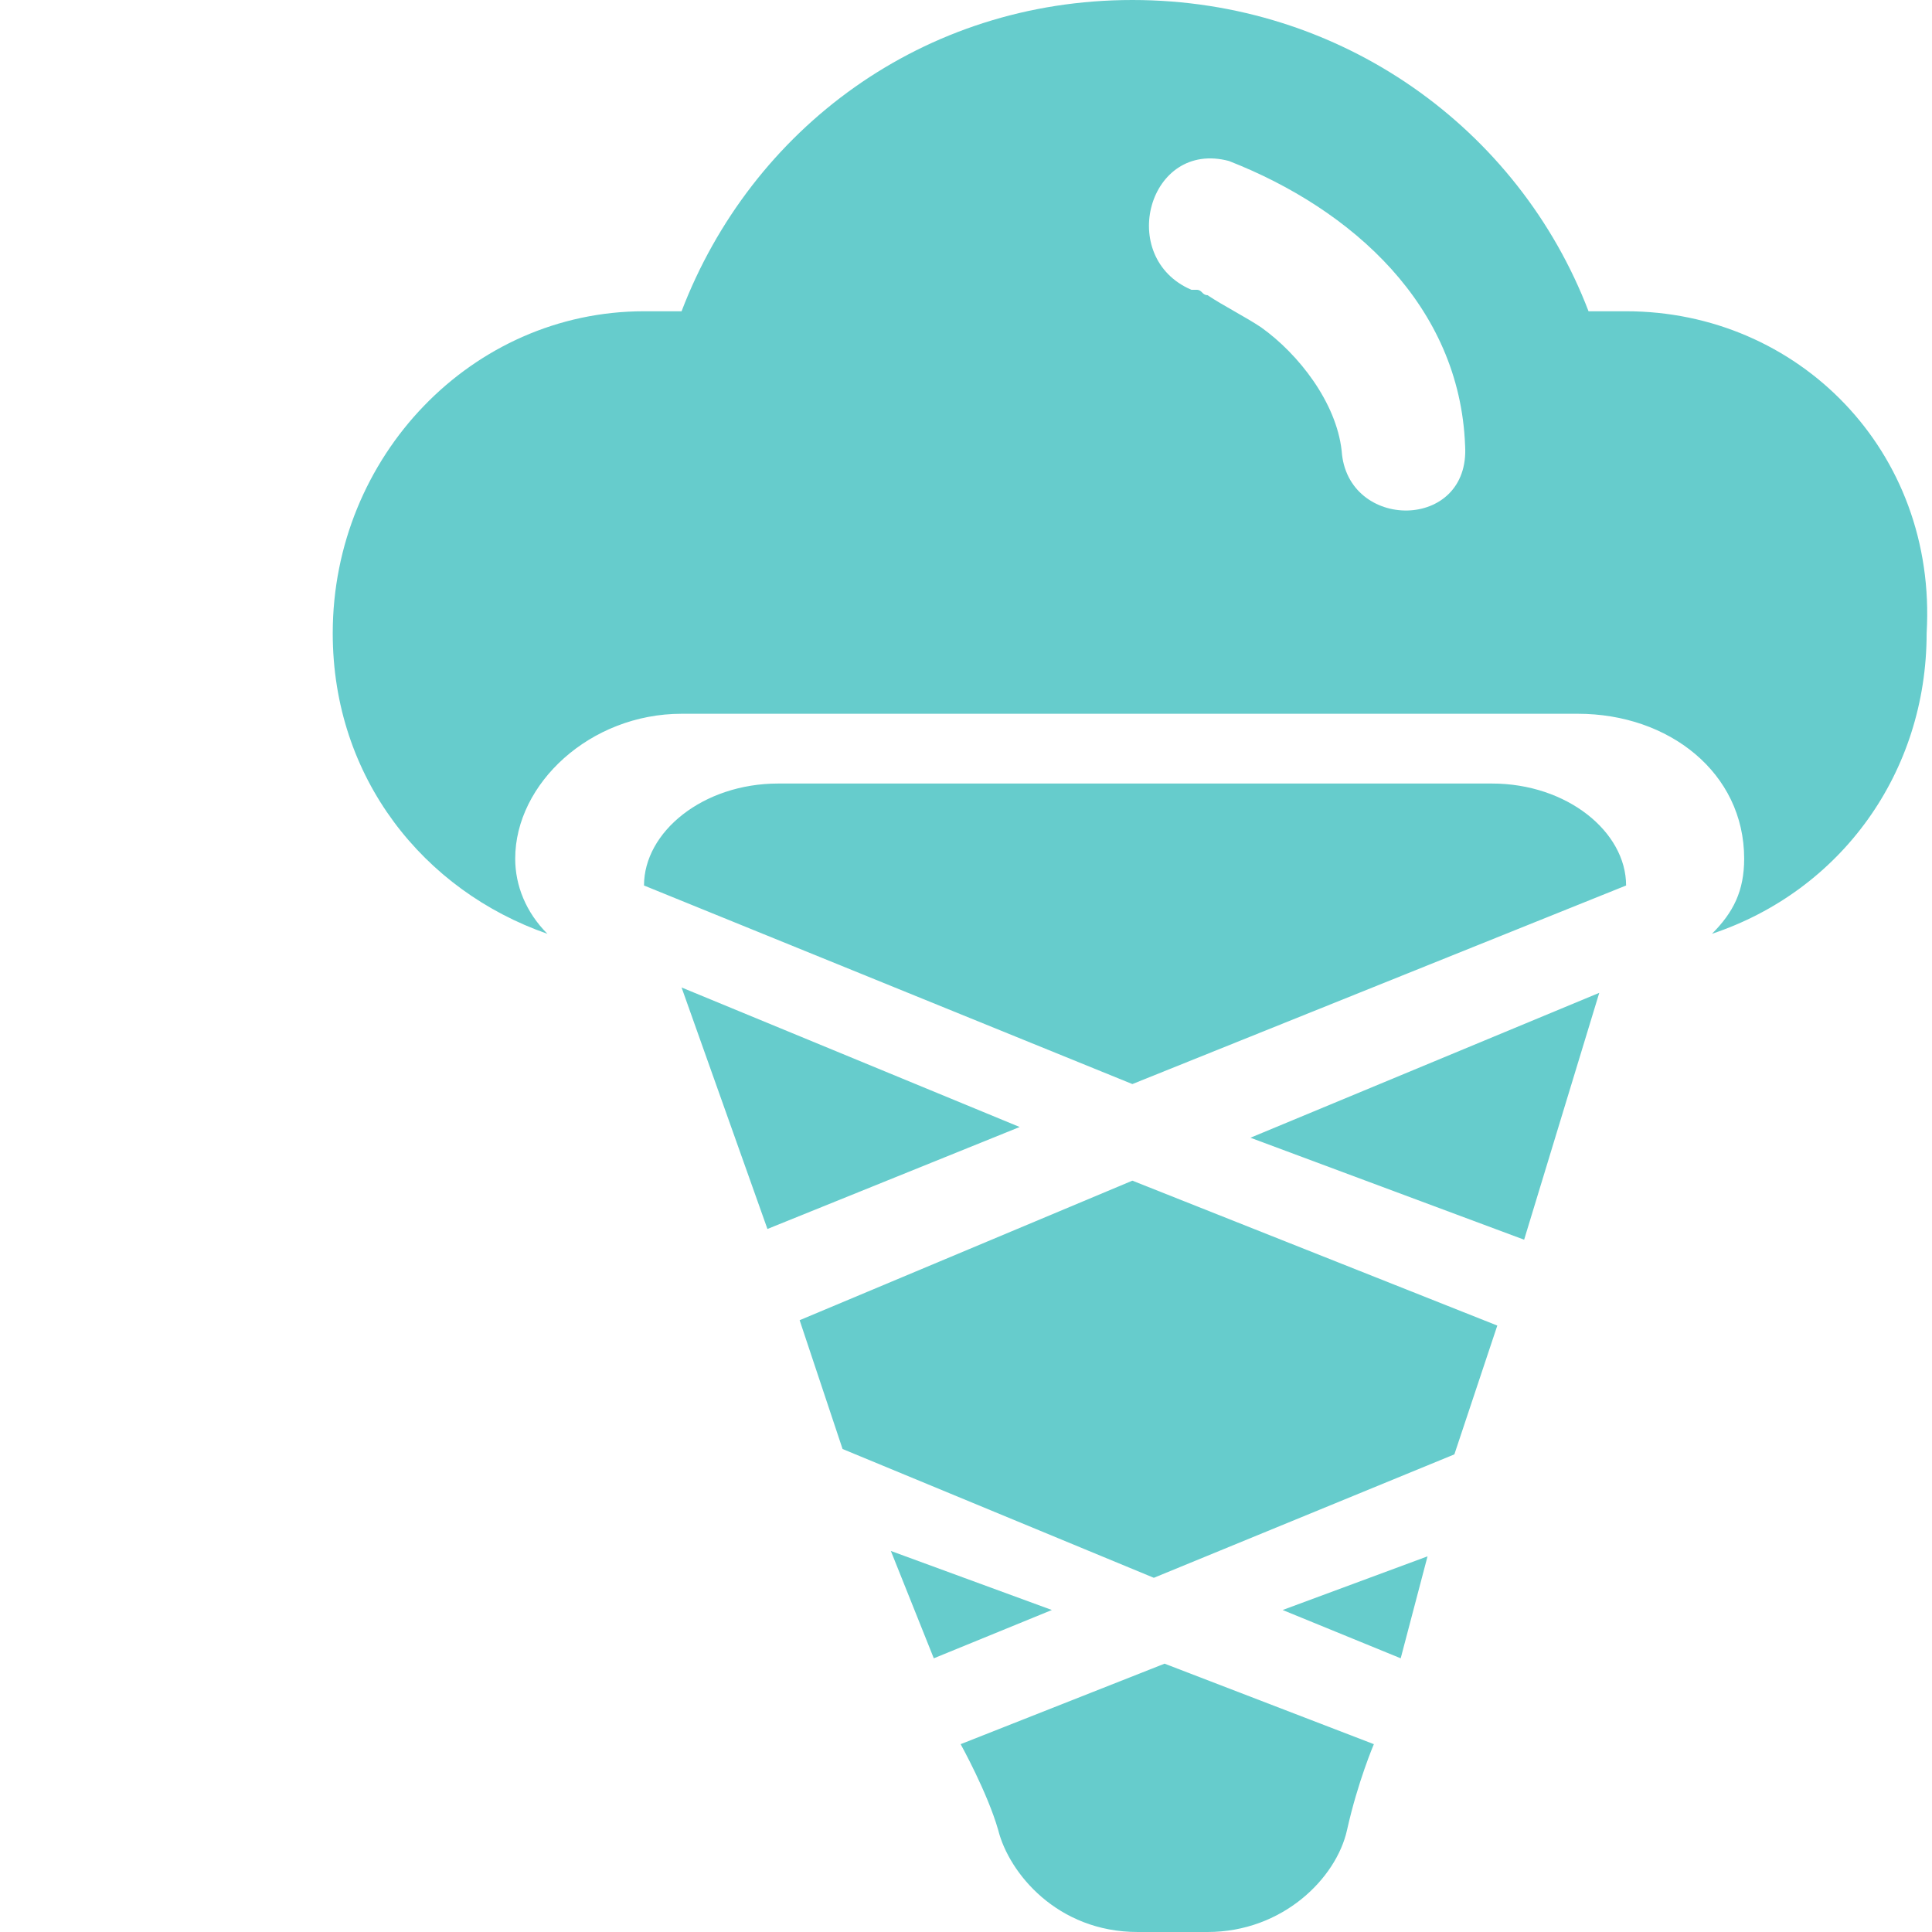 <?xml version="1.0" encoding="utf-8"?>
<!-- Generator: Adobe Illustrator 21.0.0, SVG Export Plug-In . SVG Version: 6.00 Build 0)  -->
<svg version="1.1" id="Слой_1" xmlns="http://www.w3.org/2000/svg" xmlns:xlink="http://www.w3.org/1999/xlink" x="0px" y="0px"
	 viewBox="0 0 36 36" style="enable-background:new 0 0 36 36;" xml:space="preserve">
<style type="text/css">
	.st0{fill:#66CCCC;}
</style>
<path class="st0" d="M14.3,22.9L19,21l-6.3-2.6L14.3,22.9z M16.6,28.9l0.8,2l2.2-0.9L16.6,28.9z M27.9,24.7L21.1,22l-6.2,2.6
	l0.8,2.4l5.8,2.4l5.6-2.3L27.9,24.7z M26.6,29l-2.7,1l2.2,0.9L26.6,29z M28.4,23.1l1.4-4.6l-6.5,2.7L28.4,23.1z M21.7,31l-3.8,1.5
	c0,0,0.5,0.9,0.7,1.6c0.2,0.8,1.1,1.9,2.6,1.9h1.3c1.4,0,2.4-1,2.6-1.9s0.5-1.6,0.5-1.6L21.7,31z M21.1,20.2l9.2-3.7
	c0-1-1.1-1.9-2.5-1.9H14.5c-1.4,0-2.5,0.9-2.5,1.9L21.1,20.2z M30.3,5.8c-0.2,0-0.5,0-0.7,0C28.3,2.4,25,0,21.1,0s-7.1,2.4-8.4,5.8
	c-0.2,0-0.5,0-0.7,0c-3.2,0-5.8,2.7-5.8,6c0,2.7,1.7,4.8,4,5.6c-0.4-0.4-0.6-0.9-0.6-1.4c0-1.4,1.4-2.7,3.1-2.7h0.1H13h16.2h0.1h0.1
	c1.7,0,3.1,1.1,3.1,2.7c0,0.6-0.2,1-0.6,1.4c2.4-0.8,4-3,4-5.6C36.1,8.4,33.5,5.8,30.3,5.8z M25,8.4c-0.1-0.9-0.8-1.8-1.5-2.3
	c-0.3-0.2-0.7-0.4-1-0.6c-0.1,0-0.1-0.1-0.2-0.1c0,0,0,0-0.1,0c-1.4-0.6-0.8-2.8,0.7-2.4c2.3,0.9,4.3,2.7,4.4,5.3
	C27.4,9.9,25.1,9.9,25,8.4z"/>
</svg>
